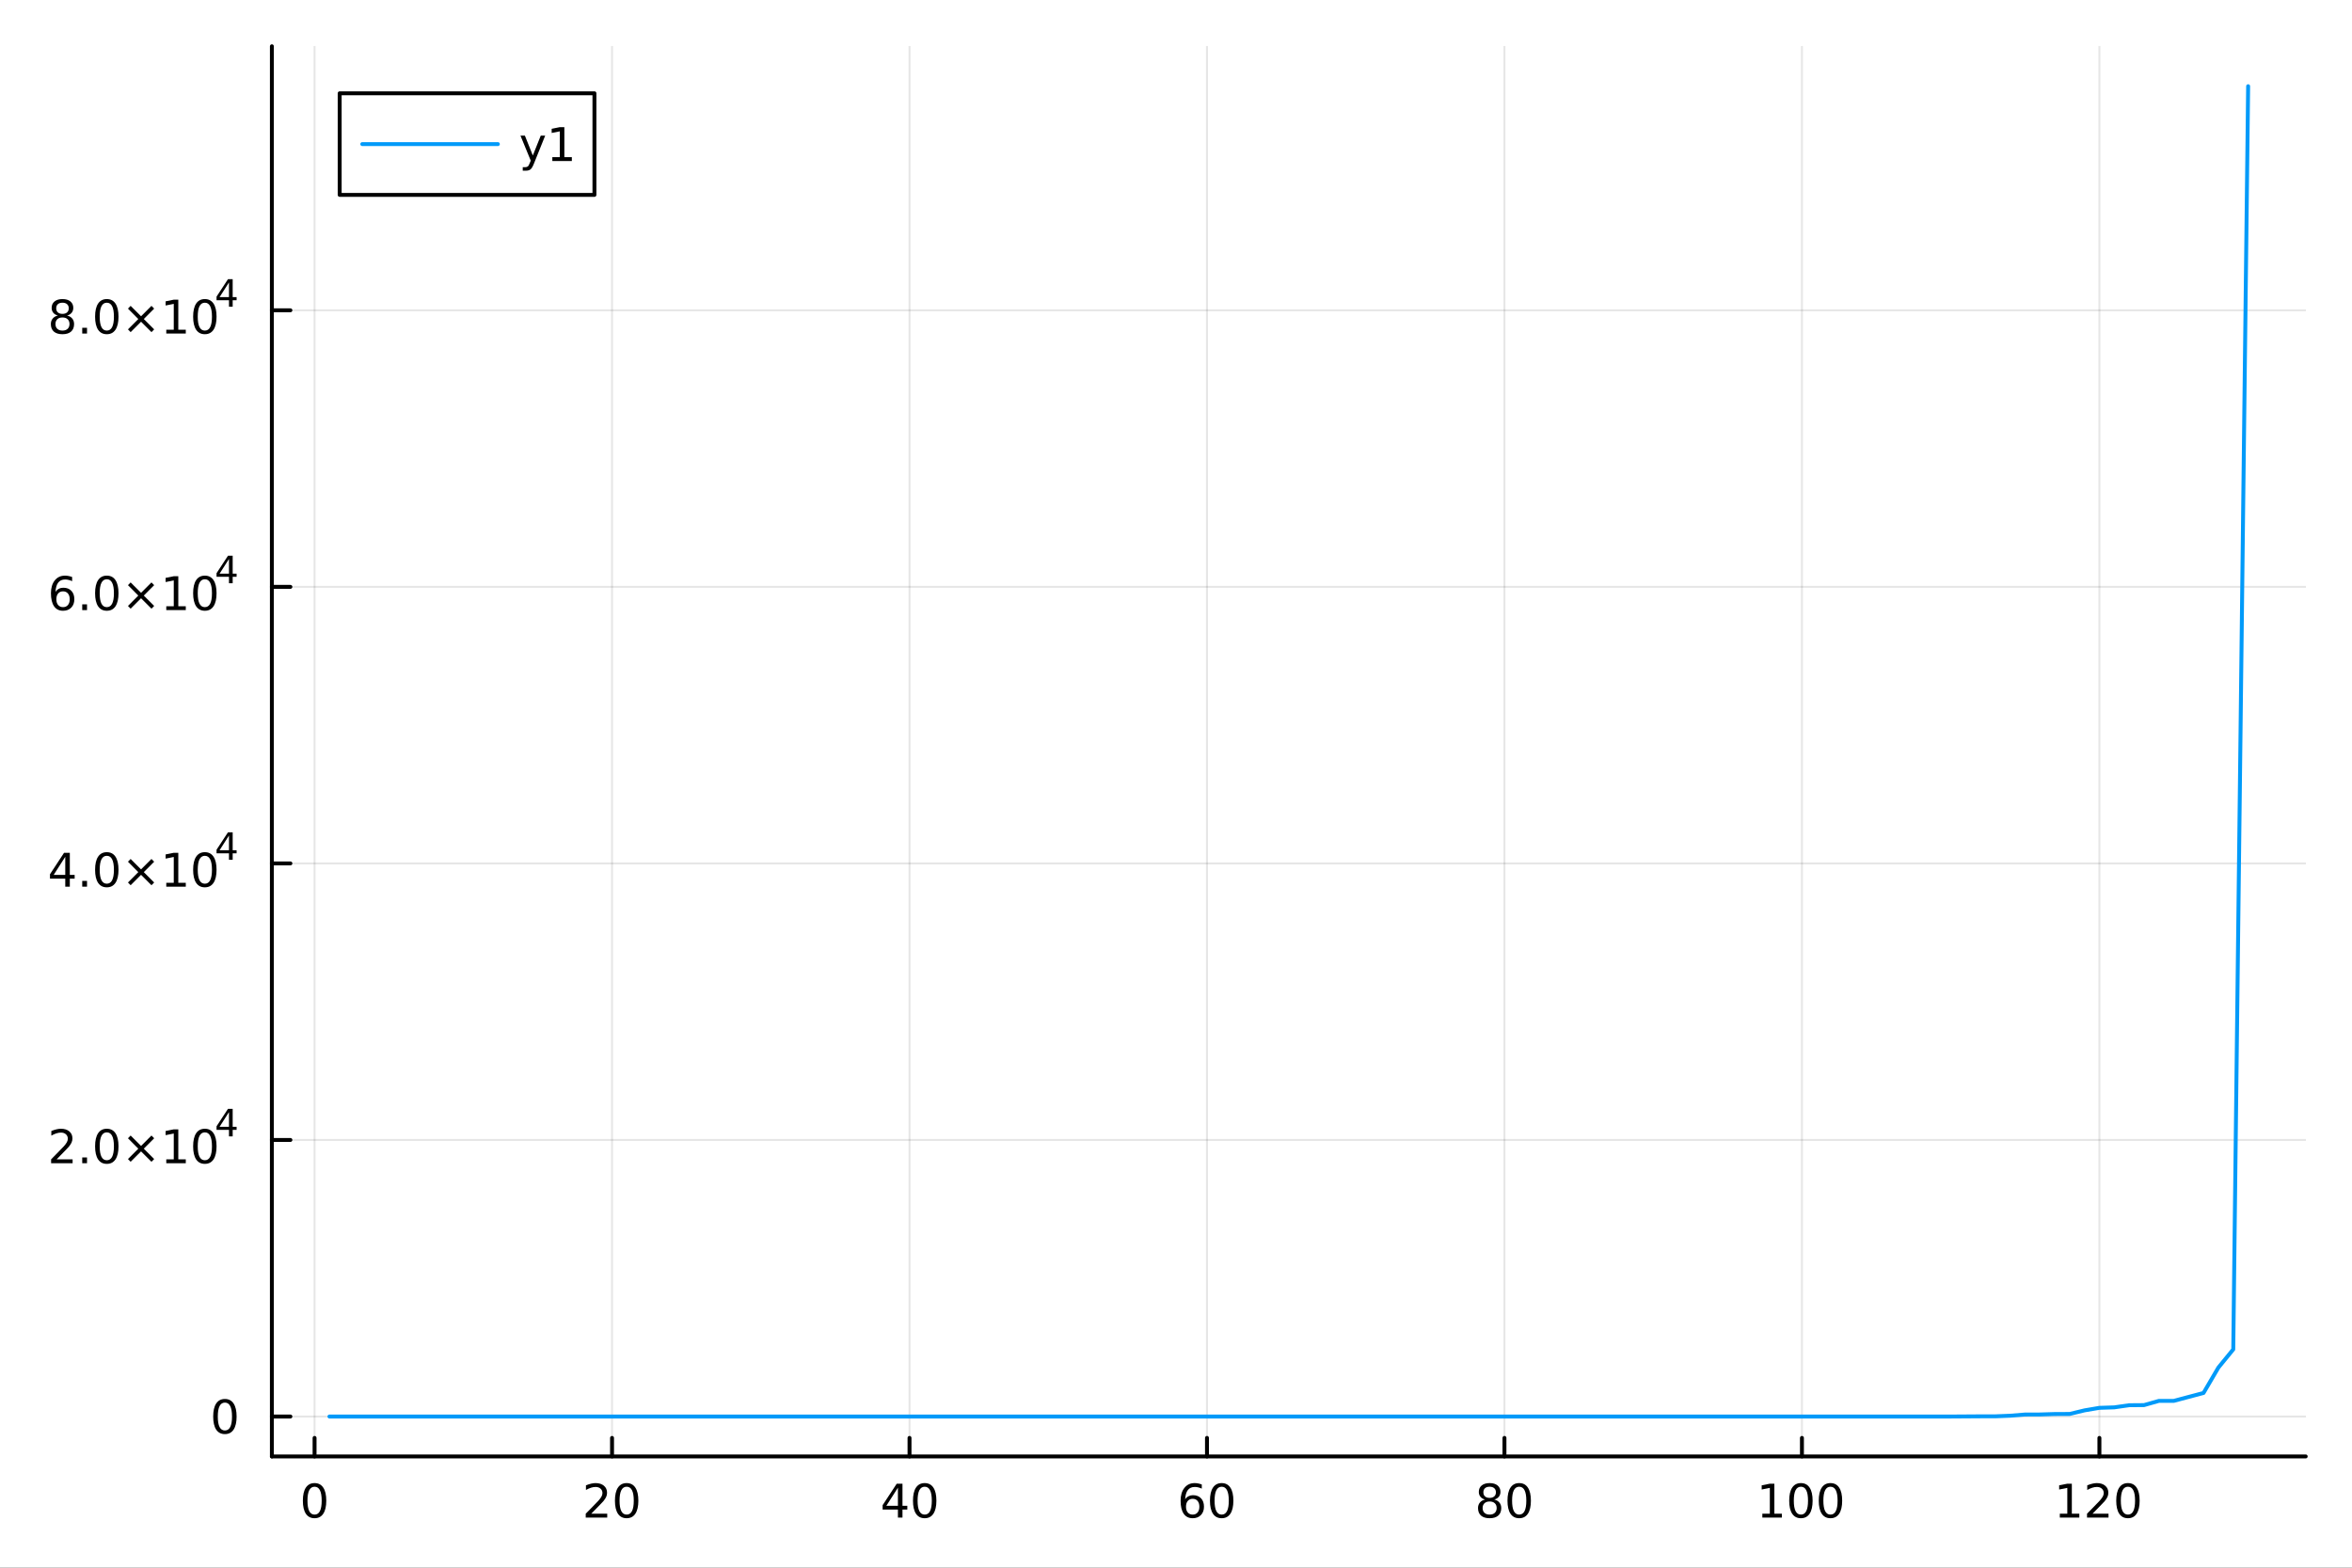 <?xml version="1.0" encoding="utf-8"?>
<svg xmlns="http://www.w3.org/2000/svg" xmlns:xlink="http://www.w3.org/1999/xlink" width="600" height="400" viewBox="0 0 2400 1600">
<rect x="0" y="0" width="2400" height="1600" fill="#333333" stroke="none"/>
<defs>
  <clipPath id="clip260">
    <rect x="0" y="0" width="2400" height="1600"/>
  </clipPath>
</defs>
<path clip-path="url(#clip260)" d="M0 1600 L2400 1600 L2400 0 L0 0  Z" fill="#ffffff" fill-rule="evenodd" fill-opacity="1"/>
<defs>
  <clipPath id="clip261">
    <rect x="480" y="0" width="1681" height="1600"/>
  </clipPath>
</defs>
<path clip-path="url(#clip260)" d="M277.431 1486.45 L2352.76 1486.45 L2352.76 47.244 L277.431 47.244  Z" fill="#ffffff" fill-rule="evenodd" fill-opacity="1"/>
<defs>
  <clipPath id="clip262">
    <rect x="277" y="47" width="2076" height="1440"/>
  </clipPath>
</defs>
<polyline clip-path="url(#clip262)" style="stroke:#000000; stroke-linecap:round; stroke-linejoin:round; stroke-width:2; stroke-opacity:0.1; fill:none" points="320.989,1486.45 320.989,47.244 "/>
<polyline clip-path="url(#clip262)" style="stroke:#000000; stroke-linecap:round; stroke-linejoin:round; stroke-width:2; stroke-opacity:0.1; fill:none" points="624.533,1486.45 624.533,47.244 "/>
<polyline clip-path="url(#clip262)" style="stroke:#000000; stroke-linecap:round; stroke-linejoin:round; stroke-width:2; stroke-opacity:0.1; fill:none" points="928.076,1486.45 928.076,47.244 "/>
<polyline clip-path="url(#clip262)" style="stroke:#000000; stroke-linecap:round; stroke-linejoin:round; stroke-width:2; stroke-opacity:0.1; fill:none" points="1231.62,1486.45 1231.62,47.244 "/>
<polyline clip-path="url(#clip262)" style="stroke:#000000; stroke-linecap:round; stroke-linejoin:round; stroke-width:2; stroke-opacity:0.1; fill:none" points="1535.16,1486.45 1535.16,47.244 "/>
<polyline clip-path="url(#clip262)" style="stroke:#000000; stroke-linecap:round; stroke-linejoin:round; stroke-width:2; stroke-opacity:0.1; fill:none" points="1838.71,1486.45 1838.71,47.244 "/>
<polyline clip-path="url(#clip262)" style="stroke:#000000; stroke-linecap:round; stroke-linejoin:round; stroke-width:2; stroke-opacity:0.1; fill:none" points="2142.25,1486.45 2142.25,47.244 "/>
<polyline clip-path="url(#clip260)" style="stroke:#000000; stroke-linecap:round; stroke-linejoin:round; stroke-width:4; stroke-opacity:1; fill:none" points="277.431,1486.45 2352.76,1486.45 "/>
<polyline clip-path="url(#clip260)" style="stroke:#000000; stroke-linecap:round; stroke-linejoin:round; stroke-width:4; stroke-opacity:1; fill:none" points="320.989,1486.45 320.989,1467.55 "/>
<polyline clip-path="url(#clip260)" style="stroke:#000000; stroke-linecap:round; stroke-linejoin:round; stroke-width:4; stroke-opacity:1; fill:none" points="624.533,1486.45 624.533,1467.55 "/>
<polyline clip-path="url(#clip260)" style="stroke:#000000; stroke-linecap:round; stroke-linejoin:round; stroke-width:4; stroke-opacity:1; fill:none" points="928.076,1486.45 928.076,1467.55 "/>
<polyline clip-path="url(#clip260)" style="stroke:#000000; stroke-linecap:round; stroke-linejoin:round; stroke-width:4; stroke-opacity:1; fill:none" points="1231.62,1486.45 1231.62,1467.55 "/>
<polyline clip-path="url(#clip260)" style="stroke:#000000; stroke-linecap:round; stroke-linejoin:round; stroke-width:4; stroke-opacity:1; fill:none" points="1535.16,1486.45 1535.16,1467.55 "/>
<polyline clip-path="url(#clip260)" style="stroke:#000000; stroke-linecap:round; stroke-linejoin:round; stroke-width:4; stroke-opacity:1; fill:none" points="1838.71,1486.45 1838.71,1467.55 "/>
<polyline clip-path="url(#clip260)" style="stroke:#000000; stroke-linecap:round; stroke-linejoin:round; stroke-width:4; stroke-opacity:1; fill:none" points="2142.25,1486.45 2142.25,1467.55 "/>
<path clip-path="url(#clip260)" d="M320.989 1517.37 Q317.378 1517.37 315.55 1520.93 Q313.744 1524.47 313.744 1531.6 Q313.744 1538.71 315.55 1542.27 Q317.378 1545.82 320.989 1545.82 Q324.624 1545.82 326.429 1542.27 Q328.258 1538.71 328.258 1531.6 Q328.258 1524.47 326.429 1520.93 Q324.624 1517.37 320.989 1517.37 M320.989 1513.66 Q326.8 1513.66 329.855 1518.27 Q332.934 1522.85 332.934 1531.6 Q332.934 1540.33 329.855 1544.94 Q326.8 1549.52 320.989 1549.52 Q315.179 1549.52 312.101 1544.94 Q309.045 1540.33 309.045 1531.6 Q309.045 1522.85 312.101 1518.27 Q315.179 1513.66 320.989 1513.66 Z" fill="#000000" fill-rule="nonzero" fill-opacity="1" /><path clip-path="url(#clip260)" d="M603.306 1544.91 L619.625 1544.91 L619.625 1548.85 L597.681 1548.85 L597.681 1544.91 Q600.343 1542.16 604.926 1537.53 Q609.533 1532.88 610.713 1531.53 Q612.959 1529.01 613.838 1527.27 Q614.741 1525.51 614.741 1523.82 Q614.741 1521.07 612.797 1519.33 Q610.875 1517.6 607.773 1517.6 Q605.574 1517.6 603.121 1518.36 Q600.69 1519.13 597.912 1520.68 L597.912 1515.95 Q600.736 1514.82 603.19 1514.24 Q605.644 1513.66 607.681 1513.66 Q613.051 1513.66 616.246 1516.35 Q619.44 1519.03 619.44 1523.52 Q619.44 1525.65 618.63 1527.57 Q617.843 1529.47 615.736 1532.07 Q615.158 1532.74 612.056 1535.95 Q608.954 1539.15 603.306 1544.91 Z" fill="#000000" fill-rule="nonzero" fill-opacity="1" /><path clip-path="url(#clip260)" d="M639.44 1517.37 Q635.829 1517.37 634 1520.93 Q632.195 1524.47 632.195 1531.6 Q632.195 1538.71 634 1542.27 Q635.829 1545.82 639.44 1545.82 Q643.074 1545.82 644.88 1542.27 Q646.708 1538.71 646.708 1531.6 Q646.708 1524.47 644.88 1520.93 Q643.074 1517.37 639.44 1517.37 M639.44 1513.66 Q645.25 1513.66 648.306 1518.27 Q651.384 1522.85 651.384 1531.6 Q651.384 1540.33 648.306 1544.94 Q645.25 1549.52 639.44 1549.52 Q633.63 1549.52 630.551 1544.94 Q627.496 1540.33 627.496 1531.6 Q627.496 1522.85 630.551 1518.27 Q633.63 1513.66 639.44 1513.66 Z" fill="#000000" fill-rule="nonzero" fill-opacity="1" /><path clip-path="url(#clip260)" d="M916.247 1518.36 L904.442 1536.81 L916.247 1536.81 L916.247 1518.36 M915.02 1514.29 L920.9 1514.29 L920.9 1536.81 L925.83 1536.81 L925.83 1540.7 L920.9 1540.7 L920.9 1548.85 L916.247 1548.85 L916.247 1540.7 L900.645 1540.7 L900.645 1536.19 L915.02 1514.29 Z" fill="#000000" fill-rule="nonzero" fill-opacity="1" /><path clip-path="url(#clip260)" d="M943.562 1517.37 Q939.951 1517.37 938.122 1520.93 Q936.317 1524.47 936.317 1531.6 Q936.317 1538.71 938.122 1542.27 Q939.951 1545.82 943.562 1545.82 Q947.196 1545.82 949.002 1542.27 Q950.83 1538.71 950.83 1531.6 Q950.83 1524.47 949.002 1520.93 Q947.196 1517.37 943.562 1517.37 M943.562 1513.66 Q949.372 1513.66 952.428 1518.27 Q955.506 1522.85 955.506 1531.6 Q955.506 1540.33 952.428 1544.94 Q949.372 1549.52 943.562 1549.52 Q937.752 1549.52 934.673 1544.94 Q931.617 1540.33 931.617 1531.6 Q931.617 1522.85 934.673 1518.27 Q937.752 1513.66 943.562 1513.66 Z" fill="#000000" fill-rule="nonzero" fill-opacity="1" /><path clip-path="url(#clip260)" d="M1217.02 1529.7 Q1213.88 1529.7 1212.02 1531.86 Q1210.2 1534.01 1210.2 1537.76 Q1210.2 1541.49 1212.02 1543.66 Q1213.88 1545.82 1217.02 1545.82 Q1220.17 1545.82 1222 1543.66 Q1223.85 1541.49 1223.85 1537.76 Q1223.85 1534.01 1222 1531.86 Q1220.17 1529.7 1217.02 1529.7 M1226.31 1515.05 L1226.31 1519.31 Q1224.55 1518.48 1222.74 1518.04 Q1220.96 1517.6 1219.2 1517.6 Q1214.57 1517.6 1212.12 1520.72 Q1209.69 1523.85 1209.34 1530.17 Q1210.7 1528.15 1212.76 1527.09 Q1214.83 1526 1217.3 1526 Q1222.51 1526 1225.52 1529.17 Q1228.55 1532.32 1228.55 1537.76 Q1228.55 1543.08 1225.4 1546.3 Q1222.26 1549.52 1217.02 1549.52 Q1211.03 1549.52 1207.86 1544.94 Q1204.69 1540.33 1204.69 1531.6 Q1204.69 1523.41 1208.58 1518.55 Q1212.46 1513.66 1219.01 1513.66 Q1220.77 1513.66 1222.56 1514.01 Q1224.36 1514.36 1226.31 1515.05 Z" fill="#000000" fill-rule="nonzero" fill-opacity="1" /><path clip-path="url(#clip260)" d="M1246.61 1517.37 Q1243 1517.37 1241.17 1520.93 Q1239.36 1524.47 1239.36 1531.6 Q1239.36 1538.71 1241.17 1542.27 Q1243 1545.82 1246.61 1545.82 Q1250.24 1545.82 1252.05 1542.27 Q1253.88 1538.71 1253.88 1531.6 Q1253.88 1524.47 1252.05 1520.93 Q1250.24 1517.37 1246.61 1517.37 M1246.61 1513.66 Q1252.42 1513.66 1255.47 1518.27 Q1258.55 1522.85 1258.55 1531.6 Q1258.55 1540.33 1255.47 1544.94 Q1252.42 1549.52 1246.61 1549.52 Q1240.8 1549.52 1237.72 1544.94 Q1234.66 1540.33 1234.66 1531.6 Q1234.66 1522.85 1237.72 1518.27 Q1240.8 1513.66 1246.61 1513.66 Z" fill="#000000" fill-rule="nonzero" fill-opacity="1" /><path clip-path="url(#clip260)" d="M1520.04 1532.44 Q1516.7 1532.44 1514.78 1534.22 Q1512.88 1536 1512.88 1539.13 Q1512.88 1542.25 1514.78 1544.03 Q1516.7 1545.82 1520.04 1545.82 Q1523.37 1545.82 1525.29 1544.03 Q1527.21 1542.23 1527.21 1539.13 Q1527.21 1536 1525.29 1534.22 Q1523.39 1532.44 1520.04 1532.44 M1515.36 1530.45 Q1512.35 1529.7 1510.66 1527.64 Q1508.99 1525.58 1508.99 1522.62 Q1508.99 1518.48 1511.93 1516.07 Q1514.9 1513.66 1520.04 1513.66 Q1525.2 1513.66 1528.14 1516.07 Q1531.08 1518.48 1531.08 1522.62 Q1531.08 1525.58 1529.39 1527.64 Q1527.72 1529.7 1524.73 1530.45 Q1528.11 1531.23 1529.99 1533.52 Q1531.89 1535.82 1531.89 1539.13 Q1531.89 1544.15 1528.81 1546.83 Q1525.75 1549.52 1520.04 1549.52 Q1514.32 1549.52 1511.24 1546.83 Q1508.18 1544.15 1508.18 1539.13 Q1508.18 1535.82 1510.08 1533.52 Q1511.98 1531.23 1515.36 1530.45 M1513.65 1523.06 Q1513.65 1525.75 1515.31 1527.25 Q1517 1528.76 1520.04 1528.76 Q1523.04 1528.76 1524.73 1527.25 Q1526.45 1525.75 1526.45 1523.06 Q1526.45 1520.38 1524.73 1518.87 Q1523.04 1517.37 1520.04 1517.37 Q1517 1517.37 1515.31 1518.87 Q1513.65 1520.38 1513.65 1523.06 Z" fill="#000000" fill-rule="nonzero" fill-opacity="1" /><path clip-path="url(#clip260)" d="M1550.2 1517.37 Q1546.59 1517.37 1544.76 1520.93 Q1542.95 1524.47 1542.95 1531.6 Q1542.95 1538.71 1544.76 1542.27 Q1546.59 1545.82 1550.2 1545.82 Q1553.83 1545.82 1555.64 1542.27 Q1557.47 1538.71 1557.47 1531.6 Q1557.47 1524.47 1555.64 1520.93 Q1553.83 1517.37 1550.2 1517.37 M1550.2 1513.66 Q1556.01 1513.66 1559.06 1518.27 Q1562.14 1522.85 1562.14 1531.6 Q1562.14 1540.33 1559.06 1544.94 Q1556.01 1549.52 1550.2 1549.52 Q1544.39 1549.52 1541.31 1544.94 Q1538.25 1540.33 1538.25 1531.6 Q1538.25 1522.85 1541.31 1518.27 Q1544.39 1513.66 1550.2 1513.66 Z" fill="#000000" fill-rule="nonzero" fill-opacity="1" /><path clip-path="url(#clip260)" d="M1798.31 1544.91 L1805.95 1544.91 L1805.95 1518.55 L1797.64 1520.21 L1797.64 1515.95 L1805.9 1514.29 L1810.58 1514.29 L1810.58 1544.91 L1818.22 1544.91 L1818.22 1548.85 L1798.31 1548.85 L1798.31 1544.91 Z" fill="#000000" fill-rule="nonzero" fill-opacity="1" /><path clip-path="url(#clip260)" d="M1837.66 1517.37 Q1834.05 1517.37 1832.22 1520.93 Q1830.42 1524.47 1830.42 1531.6 Q1830.42 1538.71 1832.22 1542.27 Q1834.05 1545.82 1837.66 1545.82 Q1841.3 1545.82 1843.1 1542.27 Q1844.93 1538.71 1844.93 1531.6 Q1844.93 1524.47 1843.1 1520.93 Q1841.3 1517.37 1837.66 1517.37 M1837.66 1513.66 Q1843.47 1513.66 1846.53 1518.27 Q1849.61 1522.85 1849.61 1531.6 Q1849.61 1540.33 1846.53 1544.94 Q1843.47 1549.52 1837.66 1549.52 Q1831.85 1549.52 1828.77 1544.94 Q1825.72 1540.33 1825.72 1531.6 Q1825.72 1522.85 1828.77 1518.27 Q1831.85 1513.66 1837.66 1513.66 Z" fill="#000000" fill-rule="nonzero" fill-opacity="1" /><path clip-path="url(#clip260)" d="M1867.83 1517.37 Q1864.21 1517.37 1862.39 1520.93 Q1860.58 1524.47 1860.58 1531.6 Q1860.58 1538.71 1862.39 1542.27 Q1864.21 1545.82 1867.83 1545.82 Q1871.46 1545.82 1873.27 1542.27 Q1875.09 1538.71 1875.09 1531.6 Q1875.09 1524.47 1873.27 1520.93 Q1871.46 1517.37 1867.83 1517.37 M1867.83 1513.66 Q1873.64 1513.66 1876.69 1518.27 Q1879.77 1522.85 1879.77 1531.6 Q1879.77 1540.33 1876.69 1544.94 Q1873.64 1549.52 1867.83 1549.52 Q1862.02 1549.52 1858.94 1544.94 Q1855.88 1540.33 1855.88 1531.6 Q1855.88 1522.85 1858.94 1518.27 Q1862.02 1513.66 1867.83 1513.66 Z" fill="#000000" fill-rule="nonzero" fill-opacity="1" /><path clip-path="url(#clip260)" d="M2101.86 1544.91 L2109.49 1544.91 L2109.49 1518.55 L2101.18 1520.21 L2101.18 1515.95 L2109.45 1514.29 L2114.12 1514.29 L2114.12 1544.91 L2121.76 1544.91 L2121.76 1548.85 L2101.86 1548.85 L2101.86 1544.91 Z" fill="#000000" fill-rule="nonzero" fill-opacity="1" /><path clip-path="url(#clip260)" d="M2135.23 1544.91 L2151.55 1544.91 L2151.55 1548.85 L2129.61 1548.85 L2129.61 1544.91 Q2132.27 1542.16 2136.86 1537.53 Q2141.46 1532.88 2142.64 1531.53 Q2144.89 1529.01 2145.77 1527.27 Q2146.67 1525.51 2146.67 1523.82 Q2146.67 1521.07 2144.73 1519.33 Q2142.8 1517.6 2139.7 1517.6 Q2137.5 1517.6 2135.05 1518.36 Q2132.62 1519.13 2129.84 1520.68 L2129.84 1515.95 Q2132.67 1514.82 2135.12 1514.24 Q2137.57 1513.66 2139.61 1513.66 Q2144.98 1513.66 2148.17 1516.35 Q2151.37 1519.03 2151.37 1523.52 Q2151.37 1525.65 2150.56 1527.57 Q2149.77 1529.47 2147.67 1532.07 Q2147.09 1532.74 2143.98 1535.95 Q2140.88 1539.15 2135.23 1544.91 Z" fill="#000000" fill-rule="nonzero" fill-opacity="1" /><path clip-path="url(#clip260)" d="M2171.37 1517.37 Q2167.76 1517.37 2165.93 1520.93 Q2164.12 1524.47 2164.12 1531.6 Q2164.12 1538.71 2165.93 1542.27 Q2167.76 1545.82 2171.37 1545.82 Q2175 1545.82 2176.81 1542.27 Q2178.64 1538.71 2178.64 1531.6 Q2178.64 1524.47 2176.81 1520.93 Q2175 1517.37 2171.37 1517.37 M2171.37 1513.66 Q2177.18 1513.66 2180.23 1518.27 Q2183.31 1522.85 2183.31 1531.6 Q2183.31 1540.33 2180.23 1544.94 Q2177.18 1549.52 2171.37 1549.52 Q2165.56 1549.52 2162.48 1544.94 Q2159.42 1540.33 2159.42 1531.6 Q2159.42 1522.85 2162.48 1518.27 Q2165.56 1513.66 2171.37 1513.66 Z" fill="#000000" fill-rule="nonzero" fill-opacity="1" /><polyline clip-path="url(#clip262)" style="stroke:#000000; stroke-linecap:round; stroke-linejoin:round; stroke-width:2; stroke-opacity:0.1; fill:none" points="277.431,1445.72 2352.76,1445.72 "/>
<polyline clip-path="url(#clip262)" style="stroke:#000000; stroke-linecap:round; stroke-linejoin:round; stroke-width:2; stroke-opacity:0.1; fill:none" points="277.431,1163.46 2352.76,1163.46 "/>
<polyline clip-path="url(#clip262)" style="stroke:#000000; stroke-linecap:round; stroke-linejoin:round; stroke-width:2; stroke-opacity:0.1; fill:none" points="277.431,881.21 2352.76,881.21 "/>
<polyline clip-path="url(#clip262)" style="stroke:#000000; stroke-linecap:round; stroke-linejoin:round; stroke-width:2; stroke-opacity:0.1; fill:none" points="277.431,598.957 2352.76,598.957 "/>
<polyline clip-path="url(#clip262)" style="stroke:#000000; stroke-linecap:round; stroke-linejoin:round; stroke-width:2; stroke-opacity:0.1; fill:none" points="277.431,316.704 2352.76,316.704 "/>
<polyline clip-path="url(#clip260)" style="stroke:#000000; stroke-linecap:round; stroke-linejoin:round; stroke-width:4; stroke-opacity:1; fill:none" points="277.431,1486.45 277.431,47.244 "/>
<polyline clip-path="url(#clip260)" style="stroke:#000000; stroke-linecap:round; stroke-linejoin:round; stroke-width:4; stroke-opacity:1; fill:none" points="277.431,1445.72 296.329,1445.72 "/>
<polyline clip-path="url(#clip260)" style="stroke:#000000; stroke-linecap:round; stroke-linejoin:round; stroke-width:4; stroke-opacity:1; fill:none" points="277.431,1163.46 296.329,1163.46 "/>
<polyline clip-path="url(#clip260)" style="stroke:#000000; stroke-linecap:round; stroke-linejoin:round; stroke-width:4; stroke-opacity:1; fill:none" points="277.431,881.21 296.329,881.21 "/>
<polyline clip-path="url(#clip260)" style="stroke:#000000; stroke-linecap:round; stroke-linejoin:round; stroke-width:4; stroke-opacity:1; fill:none" points="277.431,598.957 296.329,598.957 "/>
<polyline clip-path="url(#clip260)" style="stroke:#000000; stroke-linecap:round; stroke-linejoin:round; stroke-width:4; stroke-opacity:1; fill:none" points="277.431,316.704 296.329,316.704 "/>
<path clip-path="url(#clip260)" d="M229.487 1431.51 Q225.875 1431.51 224.047 1435.08 Q222.241 1438.62 222.241 1445.75 Q222.241 1452.86 224.047 1456.42 Q225.875 1459.96 229.487 1459.96 Q233.121 1459.96 234.926 1456.42 Q236.755 1452.86 236.755 1445.75 Q236.755 1438.62 234.926 1435.08 Q233.121 1431.51 229.487 1431.51 M229.487 1427.81 Q235.297 1427.81 238.352 1432.42 Q241.431 1437 241.431 1445.75 Q241.431 1454.48 238.352 1459.08 Q235.297 1463.67 229.487 1463.67 Q223.676 1463.67 220.598 1459.08 Q217.542 1454.48 217.542 1445.75 Q217.542 1437 220.598 1432.42 Q223.676 1427.81 229.487 1427.81 Z" fill="#000000" fill-rule="nonzero" fill-opacity="1" /><path clip-path="url(#clip260)" d="M57.775 1183.26 L74.094 1183.26 L74.094 1187.19 L52.15 1187.19 L52.15 1183.26 Q54.812 1180.5 59.395 1175.87 Q64.001 1171.22 65.182 1169.88 Q67.427 1167.35 68.307 1165.62 Q69.21 1163.86 69.21 1162.17 Q69.21 1159.41 67.265 1157.68 Q65.344 1155.94 62.242 1155.94 Q60.043 1155.94 57.589 1156.7 Q55.159 1157.47 52.381 1159.02 L52.381 1154.3 Q55.205 1153.16 57.659 1152.58 Q60.112 1152.01 62.15 1152.01 Q67.52 1152.01 70.714 1154.69 Q73.909 1157.38 73.909 1161.87 Q73.909 1164 73.099 1165.92 Q72.311 1167.82 70.205 1170.41 Q69.626 1171.08 66.525 1174.3 Q63.423 1177.49 57.775 1183.26 Z" fill="#000000" fill-rule="nonzero" fill-opacity="1" /><path clip-path="url(#clip260)" d="M83.909 1181.31 L88.793 1181.31 L88.793 1187.19 L83.909 1187.19 L83.909 1181.31 Z" fill="#000000" fill-rule="nonzero" fill-opacity="1" /><path clip-path="url(#clip260)" d="M108.978 1155.71 Q105.367 1155.71 103.538 1159.27 Q101.733 1162.82 101.733 1169.95 Q101.733 1177.05 103.538 1180.62 Q105.367 1184.16 108.978 1184.16 Q112.612 1184.16 114.418 1180.62 Q116.246 1177.05 116.246 1169.95 Q116.246 1162.82 114.418 1159.27 Q112.612 1155.71 108.978 1155.71 M108.978 1152.01 Q114.788 1152.01 117.844 1156.61 Q120.922 1161.2 120.922 1169.95 Q120.922 1178.67 117.844 1183.28 Q114.788 1187.86 108.978 1187.86 Q103.168 1187.86 100.089 1183.28 Q97.034 1178.67 97.034 1169.95 Q97.034 1161.2 100.089 1156.61 Q103.168 1152.01 108.978 1152.01 Z" fill="#000000" fill-rule="nonzero" fill-opacity="1" /><path clip-path="url(#clip260)" d="M157.311 1161.73 L146.732 1172.35 L157.311 1182.93 L154.556 1185.73 L143.931 1175.11 L133.306 1185.73 L130.575 1182.93 L141.131 1172.35 L130.575 1161.73 L133.306 1158.93 L143.931 1169.55 L154.556 1158.93 L157.311 1161.73 Z" fill="#000000" fill-rule="nonzero" fill-opacity="1" /><path clip-path="url(#clip260)" d="M169.672 1183.26 L177.311 1183.26 L177.311 1156.89 L169.001 1158.56 L169.001 1154.3 L177.265 1152.63 L181.94 1152.63 L181.94 1183.26 L189.579 1183.26 L189.579 1187.19 L169.672 1187.19 L169.672 1183.26 Z" fill="#000000" fill-rule="nonzero" fill-opacity="1" /><path clip-path="url(#clip260)" d="M209.024 1155.71 Q205.413 1155.71 203.584 1159.27 Q201.778 1162.82 201.778 1169.95 Q201.778 1177.05 203.584 1180.62 Q205.413 1184.16 209.024 1184.16 Q212.658 1184.16 214.463 1180.62 Q216.292 1177.05 216.292 1169.95 Q216.292 1162.82 214.463 1159.27 Q212.658 1155.71 209.024 1155.71 M209.024 1152.01 Q214.834 1152.01 217.889 1156.61 Q220.968 1161.2 220.968 1169.95 Q220.968 1178.67 217.889 1183.28 Q214.834 1187.86 209.024 1187.86 Q203.214 1187.86 200.135 1183.28 Q197.079 1178.67 197.079 1169.95 Q197.079 1161.2 200.135 1156.61 Q203.214 1152.01 209.024 1152.01 Z" fill="#000000" fill-rule="nonzero" fill-opacity="1" /><path clip-path="url(#clip260)" d="M233.645 1135.01 L224.053 1150 L233.645 1150 L233.645 1135.01 M232.648 1131.7 L237.425 1131.7 L237.425 1150 L241.431 1150 L241.431 1153.16 L237.425 1153.16 L237.425 1159.78 L233.645 1159.78 L233.645 1153.16 L220.968 1153.16 L220.968 1149.49 L232.648 1131.7 Z" fill="#000000" fill-rule="nonzero" fill-opacity="1" /><path clip-path="url(#clip260)" d="M66.594 874.452 L54.788 892.901 L66.594 892.901 L66.594 874.452 M65.367 870.378 L71.247 870.378 L71.247 892.901 L76.177 892.901 L76.177 896.79 L71.247 896.79 L71.247 904.938 L66.594 904.938 L66.594 896.79 L50.992 896.79 L50.992 892.276 L65.367 870.378 Z" fill="#000000" fill-rule="nonzero" fill-opacity="1" /><path clip-path="url(#clip260)" d="M83.909 899.058 L88.793 899.058 L88.793 904.938 L83.909 904.938 L83.909 899.058 Z" fill="#000000" fill-rule="nonzero" fill-opacity="1" /><path clip-path="url(#clip260)" d="M108.978 873.456 Q105.367 873.456 103.538 877.021 Q101.733 880.563 101.733 887.692 Q101.733 894.799 103.538 898.364 Q105.367 901.905 108.978 901.905 Q112.612 901.905 114.418 898.364 Q116.246 894.799 116.246 887.692 Q116.246 880.563 114.418 877.021 Q112.612 873.456 108.978 873.456 M108.978 869.753 Q114.788 869.753 117.844 874.359 Q120.922 878.942 120.922 887.692 Q120.922 896.419 117.844 901.026 Q114.788 905.609 108.978 905.609 Q103.168 905.609 100.089 901.026 Q97.034 896.419 97.034 887.692 Q97.034 878.942 100.089 874.359 Q103.168 869.753 108.978 869.753 Z" fill="#000000" fill-rule="nonzero" fill-opacity="1" /><path clip-path="url(#clip260)" d="M157.311 879.475 L146.732 890.1 L157.311 900.678 L154.556 903.479 L143.931 892.854 L133.306 903.479 L130.575 900.678 L141.131 890.1 L130.575 879.475 L133.306 876.674 L143.931 887.299 L154.556 876.674 L157.311 879.475 Z" fill="#000000" fill-rule="nonzero" fill-opacity="1" /><path clip-path="url(#clip260)" d="M169.672 901.002 L177.311 901.002 L177.311 874.637 L169.001 876.304 L169.001 872.044 L177.265 870.378 L181.94 870.378 L181.94 901.002 L189.579 901.002 L189.579 904.938 L169.672 904.938 L169.672 901.002 Z" fill="#000000" fill-rule="nonzero" fill-opacity="1" /><path clip-path="url(#clip260)" d="M209.024 873.456 Q205.413 873.456 203.584 877.021 Q201.778 880.563 201.778 887.692 Q201.778 894.799 203.584 898.364 Q205.413 901.905 209.024 901.905 Q212.658 901.905 214.463 898.364 Q216.292 894.799 216.292 887.692 Q216.292 880.563 214.463 877.021 Q212.658 873.456 209.024 873.456 M209.024 869.753 Q214.834 869.753 217.889 874.359 Q220.968 878.942 220.968 887.692 Q220.968 896.419 217.889 901.026 Q214.834 905.609 209.024 905.609 Q203.214 905.609 200.135 901.026 Q197.079 896.419 197.079 887.692 Q197.079 878.942 200.135 874.359 Q203.214 869.753 209.024 869.753 Z" fill="#000000" fill-rule="nonzero" fill-opacity="1" /><path clip-path="url(#clip260)" d="M233.645 852.757 L224.053 867.747 L233.645 867.747 L233.645 852.757 M232.648 849.447 L237.425 849.447 L237.425 867.747 L241.431 867.747 L241.431 870.907 L237.425 870.907 L237.425 877.527 L233.645 877.527 L233.645 870.907 L220.968 870.907 L220.968 867.239 L232.648 849.447 Z" fill="#000000" fill-rule="nonzero" fill-opacity="1" /><path clip-path="url(#clip260)" d="M64.325 603.541 Q61.177 603.541 59.325 605.694 Q57.497 607.847 57.497 611.597 Q57.497 615.324 59.325 617.5 Q61.177 619.652 64.325 619.652 Q67.474 619.652 69.302 617.5 Q71.154 615.324 71.154 611.597 Q71.154 607.847 69.302 605.694 Q67.474 603.541 64.325 603.541 M73.608 588.889 L73.608 593.148 Q71.849 592.315 70.043 591.875 Q68.261 591.435 66.501 591.435 Q61.872 591.435 59.418 594.56 Q56.987 597.685 56.64 604.004 Q58.006 601.99 60.066 600.926 Q62.126 599.838 64.603 599.838 Q69.811 599.838 72.821 603.009 Q75.853 606.157 75.853 611.597 Q75.853 616.921 72.705 620.139 Q69.557 623.356 64.325 623.356 Q58.33 623.356 55.159 618.773 Q51.987 614.166 51.987 605.44 Q51.987 597.245 55.876 592.384 Q59.765 587.5 66.316 587.5 Q68.075 587.5 69.858 587.847 Q71.663 588.194 73.608 588.889 Z" fill="#000000" fill-rule="nonzero" fill-opacity="1" /><path clip-path="url(#clip260)" d="M83.909 616.805 L88.793 616.805 L88.793 622.685 L83.909 622.685 L83.909 616.805 Z" fill="#000000" fill-rule="nonzero" fill-opacity="1" /><path clip-path="url(#clip260)" d="M108.978 591.203 Q105.367 591.203 103.538 594.768 Q101.733 598.31 101.733 605.44 Q101.733 612.546 103.538 616.111 Q105.367 619.652 108.978 619.652 Q112.612 619.652 114.418 616.111 Q116.246 612.546 116.246 605.44 Q116.246 598.31 114.418 594.768 Q112.612 591.203 108.978 591.203 M108.978 587.5 Q114.788 587.5 117.844 592.106 Q120.922 596.69 120.922 605.44 Q120.922 614.166 117.844 618.773 Q114.788 623.356 108.978 623.356 Q103.168 623.356 100.089 618.773 Q97.034 614.166 97.034 605.44 Q97.034 596.69 100.089 592.106 Q103.168 587.5 108.978 587.5 Z" fill="#000000" fill-rule="nonzero" fill-opacity="1" /><path clip-path="url(#clip260)" d="M157.311 597.222 L146.732 607.847 L157.311 618.426 L154.556 621.226 L143.931 610.602 L133.306 621.226 L130.575 618.426 L141.131 607.847 L130.575 597.222 L133.306 594.421 L143.931 605.046 L154.556 594.421 L157.311 597.222 Z" fill="#000000" fill-rule="nonzero" fill-opacity="1" /><path clip-path="url(#clip260)" d="M169.672 618.75 L177.311 618.75 L177.311 592.384 L169.001 594.051 L169.001 589.791 L177.265 588.125 L181.94 588.125 L181.94 618.75 L189.579 618.75 L189.579 622.685 L169.672 622.685 L169.672 618.75 Z" fill="#000000" fill-rule="nonzero" fill-opacity="1" /><path clip-path="url(#clip260)" d="M209.024 591.203 Q205.413 591.203 203.584 594.768 Q201.778 598.31 201.778 605.44 Q201.778 612.546 203.584 616.111 Q205.413 619.652 209.024 619.652 Q212.658 619.652 214.463 616.111 Q216.292 612.546 216.292 605.44 Q216.292 598.31 214.463 594.768 Q212.658 591.203 209.024 591.203 M209.024 587.5 Q214.834 587.5 217.889 592.106 Q220.968 596.69 220.968 605.44 Q220.968 614.166 217.889 618.773 Q214.834 623.356 209.024 623.356 Q203.214 623.356 200.135 618.773 Q197.079 614.166 197.079 605.44 Q197.079 596.69 200.135 592.106 Q203.214 587.5 209.024 587.5 Z" fill="#000000" fill-rule="nonzero" fill-opacity="1" /><path clip-path="url(#clip260)" d="M233.645 570.505 L224.053 585.494 L233.645 585.494 L233.645 570.505 M232.648 567.194 L237.425 567.194 L237.425 585.494 L241.431 585.494 L241.431 588.654 L237.425 588.654 L237.425 595.274 L233.645 595.274 L233.645 588.654 L220.968 588.654 L220.968 584.987 L232.648 567.194 Z" fill="#000000" fill-rule="nonzero" fill-opacity="1" /><path clip-path="url(#clip260)" d="M63.747 324.02 Q60.413 324.02 58.492 325.802 Q56.594 327.585 56.594 330.71 Q56.594 333.835 58.492 335.617 Q60.413 337.4 63.747 337.4 Q67.08 337.4 69.001 335.617 Q70.923 333.812 70.923 330.71 Q70.923 327.585 69.001 325.802 Q67.103 324.02 63.747 324.02 M59.071 322.029 Q56.062 321.289 54.372 319.228 Q52.705 317.168 52.705 314.205 Q52.705 310.062 55.645 307.654 Q58.608 305.247 63.747 305.247 Q68.909 305.247 71.849 307.654 Q74.788 310.062 74.788 314.205 Q74.788 317.168 73.099 319.228 Q71.432 321.289 68.446 322.029 Q71.825 322.816 73.7 325.108 Q75.599 327.4 75.599 330.71 Q75.599 335.733 72.52 338.418 Q69.464 341.103 63.747 341.103 Q58.029 341.103 54.95 338.418 Q51.895 335.733 51.895 330.71 Q51.895 327.4 53.793 325.108 Q55.691 322.816 59.071 322.029 M57.358 314.645 Q57.358 317.33 59.025 318.835 Q60.714 320.339 63.747 320.339 Q66.756 320.339 68.446 318.835 Q70.159 317.33 70.159 314.645 Q70.159 311.96 68.446 310.455 Q66.756 308.951 63.747 308.951 Q60.714 308.951 59.025 310.455 Q57.358 311.96 57.358 314.645 Z" fill="#000000" fill-rule="nonzero" fill-opacity="1" /><path clip-path="url(#clip260)" d="M83.909 334.552 L88.793 334.552 L88.793 340.432 L83.909 340.432 L83.909 334.552 Z" fill="#000000" fill-rule="nonzero" fill-opacity="1" /><path clip-path="url(#clip260)" d="M108.978 308.951 Q105.367 308.951 103.538 312.515 Q101.733 316.057 101.733 323.187 Q101.733 330.293 103.538 333.858 Q105.367 337.4 108.978 337.4 Q112.612 337.4 114.418 333.858 Q116.246 330.293 116.246 323.187 Q116.246 316.057 114.418 312.515 Q112.612 308.951 108.978 308.951 M108.978 305.247 Q114.788 305.247 117.844 309.853 Q120.922 314.437 120.922 323.187 Q120.922 331.913 117.844 336.52 Q114.788 341.103 108.978 341.103 Q103.168 341.103 100.089 336.52 Q97.034 331.913 97.034 323.187 Q97.034 314.437 100.089 309.853 Q103.168 305.247 108.978 305.247 Z" fill="#000000" fill-rule="nonzero" fill-opacity="1" /><path clip-path="url(#clip260)" d="M157.311 314.969 L146.732 325.594 L157.311 336.173 L154.556 338.974 L143.931 328.349 L133.306 338.974 L130.575 336.173 L141.131 325.594 L130.575 314.969 L133.306 312.168 L143.931 322.793 L154.556 312.168 L157.311 314.969 Z" fill="#000000" fill-rule="nonzero" fill-opacity="1" /><path clip-path="url(#clip260)" d="M169.672 336.497 L177.311 336.497 L177.311 310.131 L169.001 311.798 L169.001 307.539 L177.265 305.872 L181.94 305.872 L181.94 336.497 L189.579 336.497 L189.579 340.432 L169.672 340.432 L169.672 336.497 Z" fill="#000000" fill-rule="nonzero" fill-opacity="1" /><path clip-path="url(#clip260)" d="M209.024 308.951 Q205.413 308.951 203.584 312.515 Q201.778 316.057 201.778 323.187 Q201.778 330.293 203.584 333.858 Q205.413 337.4 209.024 337.4 Q212.658 337.4 214.463 333.858 Q216.292 330.293 216.292 323.187 Q216.292 316.057 214.463 312.515 Q212.658 308.951 209.024 308.951 M209.024 305.247 Q214.834 305.247 217.889 309.853 Q220.968 314.437 220.968 323.187 Q220.968 331.913 217.889 336.52 Q214.834 341.103 209.024 341.103 Q203.214 341.103 200.135 336.52 Q197.079 331.913 197.079 323.187 Q197.079 314.437 200.135 309.853 Q203.214 305.247 209.024 305.247 Z" fill="#000000" fill-rule="nonzero" fill-opacity="1" /><path clip-path="url(#clip260)" d="M233.645 288.252 L224.053 303.242 L233.645 303.242 L233.645 288.252 M232.648 284.942 L237.425 284.942 L237.425 303.242 L241.431 303.242 L241.431 306.401 L237.425 306.401 L237.425 313.022 L233.645 313.022 L233.645 306.401 L220.968 306.401 L220.968 302.734 L232.648 284.942 Z" fill="#000000" fill-rule="nonzero" fill-opacity="1" /><polyline clip-path="url(#clip262)" style="stroke:#009af9; stroke-linecap:round; stroke-linejoin:round; stroke-width:4; stroke-opacity:1; fill:none" points="336.167,1445.72 351.344,1445.72 366.521,1445.72 381.698,1445.72 396.875,1445.72 412.052,1445.72 427.229,1445.72 442.407,1445.72 457.584,1445.72 472.761,1445.72 487.938,1445.72 503.115,1445.72 518.292,1445.72 533.47,1445.72 548.647,1445.72 563.824,1445.72 579.001,1445.72 594.178,1445.72 609.355,1445.72 624.533,1445.72 639.71,1445.72 654.887,1445.72 670.064,1445.72 685.241,1445.72 700.418,1445.72 715.596,1445.72 730.773,1445.72 745.95,1445.72 761.127,1445.72 776.304,1445.72 791.481,1445.72 806.659,1445.72 821.836,1445.72 837.013,1445.72 852.19,1445.72 867.367,1445.72 882.544,1445.72 897.721,1445.72 912.899,1445.72 928.076,1445.72 943.253,1445.72 958.43,1445.72 973.607,1445.72 988.784,1445.72 1003.96,1445.72 1019.14,1445.72 1034.32,1445.72 1049.49,1445.72 1064.67,1445.72 1079.85,1445.72 1095.02,1445.72 1110.2,1445.72 1125.38,1445.72 1140.56,1445.72 1155.73,1445.72 1170.91,1445.72 1186.09,1445.72 1201.26,1445.72 1216.44,1445.72 1231.62,1445.72 1246.8,1445.72 1261.97,1445.72 1277.15,1445.72 1292.33,1445.72 1307.5,1445.72 1322.68,1445.72 1337.86,1445.72 1353.04,1445.72 1368.21,1445.72 1383.39,1445.72 1398.57,1445.72 1413.74,1445.72 1428.92,1445.72 1444.1,1445.72 1459.28,1445.72 1474.45,1445.72 1489.63,1445.72 1504.81,1445.72 1519.99,1445.72 1535.16,1445.72 1550.34,1445.72 1565.52,1445.72 1580.69,1445.72 1595.87,1445.72 1611.05,1445.72 1626.23,1445.72 1641.4,1445.72 1656.58,1445.72 1671.76,1445.72 1686.93,1445.72 1702.11,1445.72 1717.29,1445.72 1732.47,1445.72 1747.64,1445.72 1762.82,1445.72 1778,1445.72 1793.17,1445.72 1808.35,1445.72 1823.53,1445.72 1838.71,1445.72 1853.88,1445.72 1869.06,1445.72 1884.24,1445.72 1899.41,1445.72 1914.59,1445.72 1929.77,1445.72 1944.95,1445.72 1960.12,1445.72 1975.3,1445.72 1990.48,1445.72 2005.65,1445.62 2020.83,1445.52 2036.01,1445.51 2051.19,1444.9 2066.36,1443.67 2081.54,1443.63 2096.72,1443.16 2111.89,1443.1 2127.07,1439.44 2142.25,1436.86 2157.43,1436.37 2172.6,1434.19 2187.78,1434.07 2202.96,1429.76 2218.13,1429.76 2233.31,1425.71 2248.49,1421.68 2263.67,1395.75 2278.84,1377.19 2294.02,87.976 "/>
<path clip-path="url(#clip260)" d="M346.608 198.898 L606.571 198.898 L606.571 95.218 L346.608 95.218  Z" fill="#ffffff" fill-rule="evenodd" fill-opacity="1"/>
<polyline clip-path="url(#clip260)" style="stroke:#000000; stroke-linecap:round; stroke-linejoin:round; stroke-width:4; stroke-opacity:1; fill:none" points="346.608,198.898 606.571,198.898 606.571,95.218 346.608,95.218 346.608,198.898 "/>
<polyline clip-path="url(#clip260)" style="stroke:#009af9; stroke-linecap:round; stroke-linejoin:round; stroke-width:4; stroke-opacity:1; fill:none" points="369.668,147.058 508.023,147.058 "/>
<path clip-path="url(#clip260)" d="M544.924 166.745 Q543.119 171.375 541.406 172.787 Q539.693 174.199 536.822 174.199 L533.42 174.199 L533.42 170.634 L535.92 170.634 Q537.679 170.634 538.651 169.8 Q539.623 168.967 540.804 165.865 L541.568 163.921 L531.082 138.412 L535.596 138.412 L543.697 158.689 L551.799 138.412 L556.313 138.412 L544.924 166.745 Z" fill="#000000" fill-rule="nonzero" fill-opacity="1" /><path clip-path="url(#clip260)" d="M563.605 160.402 L571.244 160.402 L571.244 134.037 L562.933 135.703 L562.933 131.444 L571.197 129.778 L575.873 129.778 L575.873 160.402 L583.512 160.402 L583.512 164.338 L563.605 164.338 L563.605 160.402 Z" fill="#000000" fill-rule="nonzero" fill-opacity="1" /></svg>
